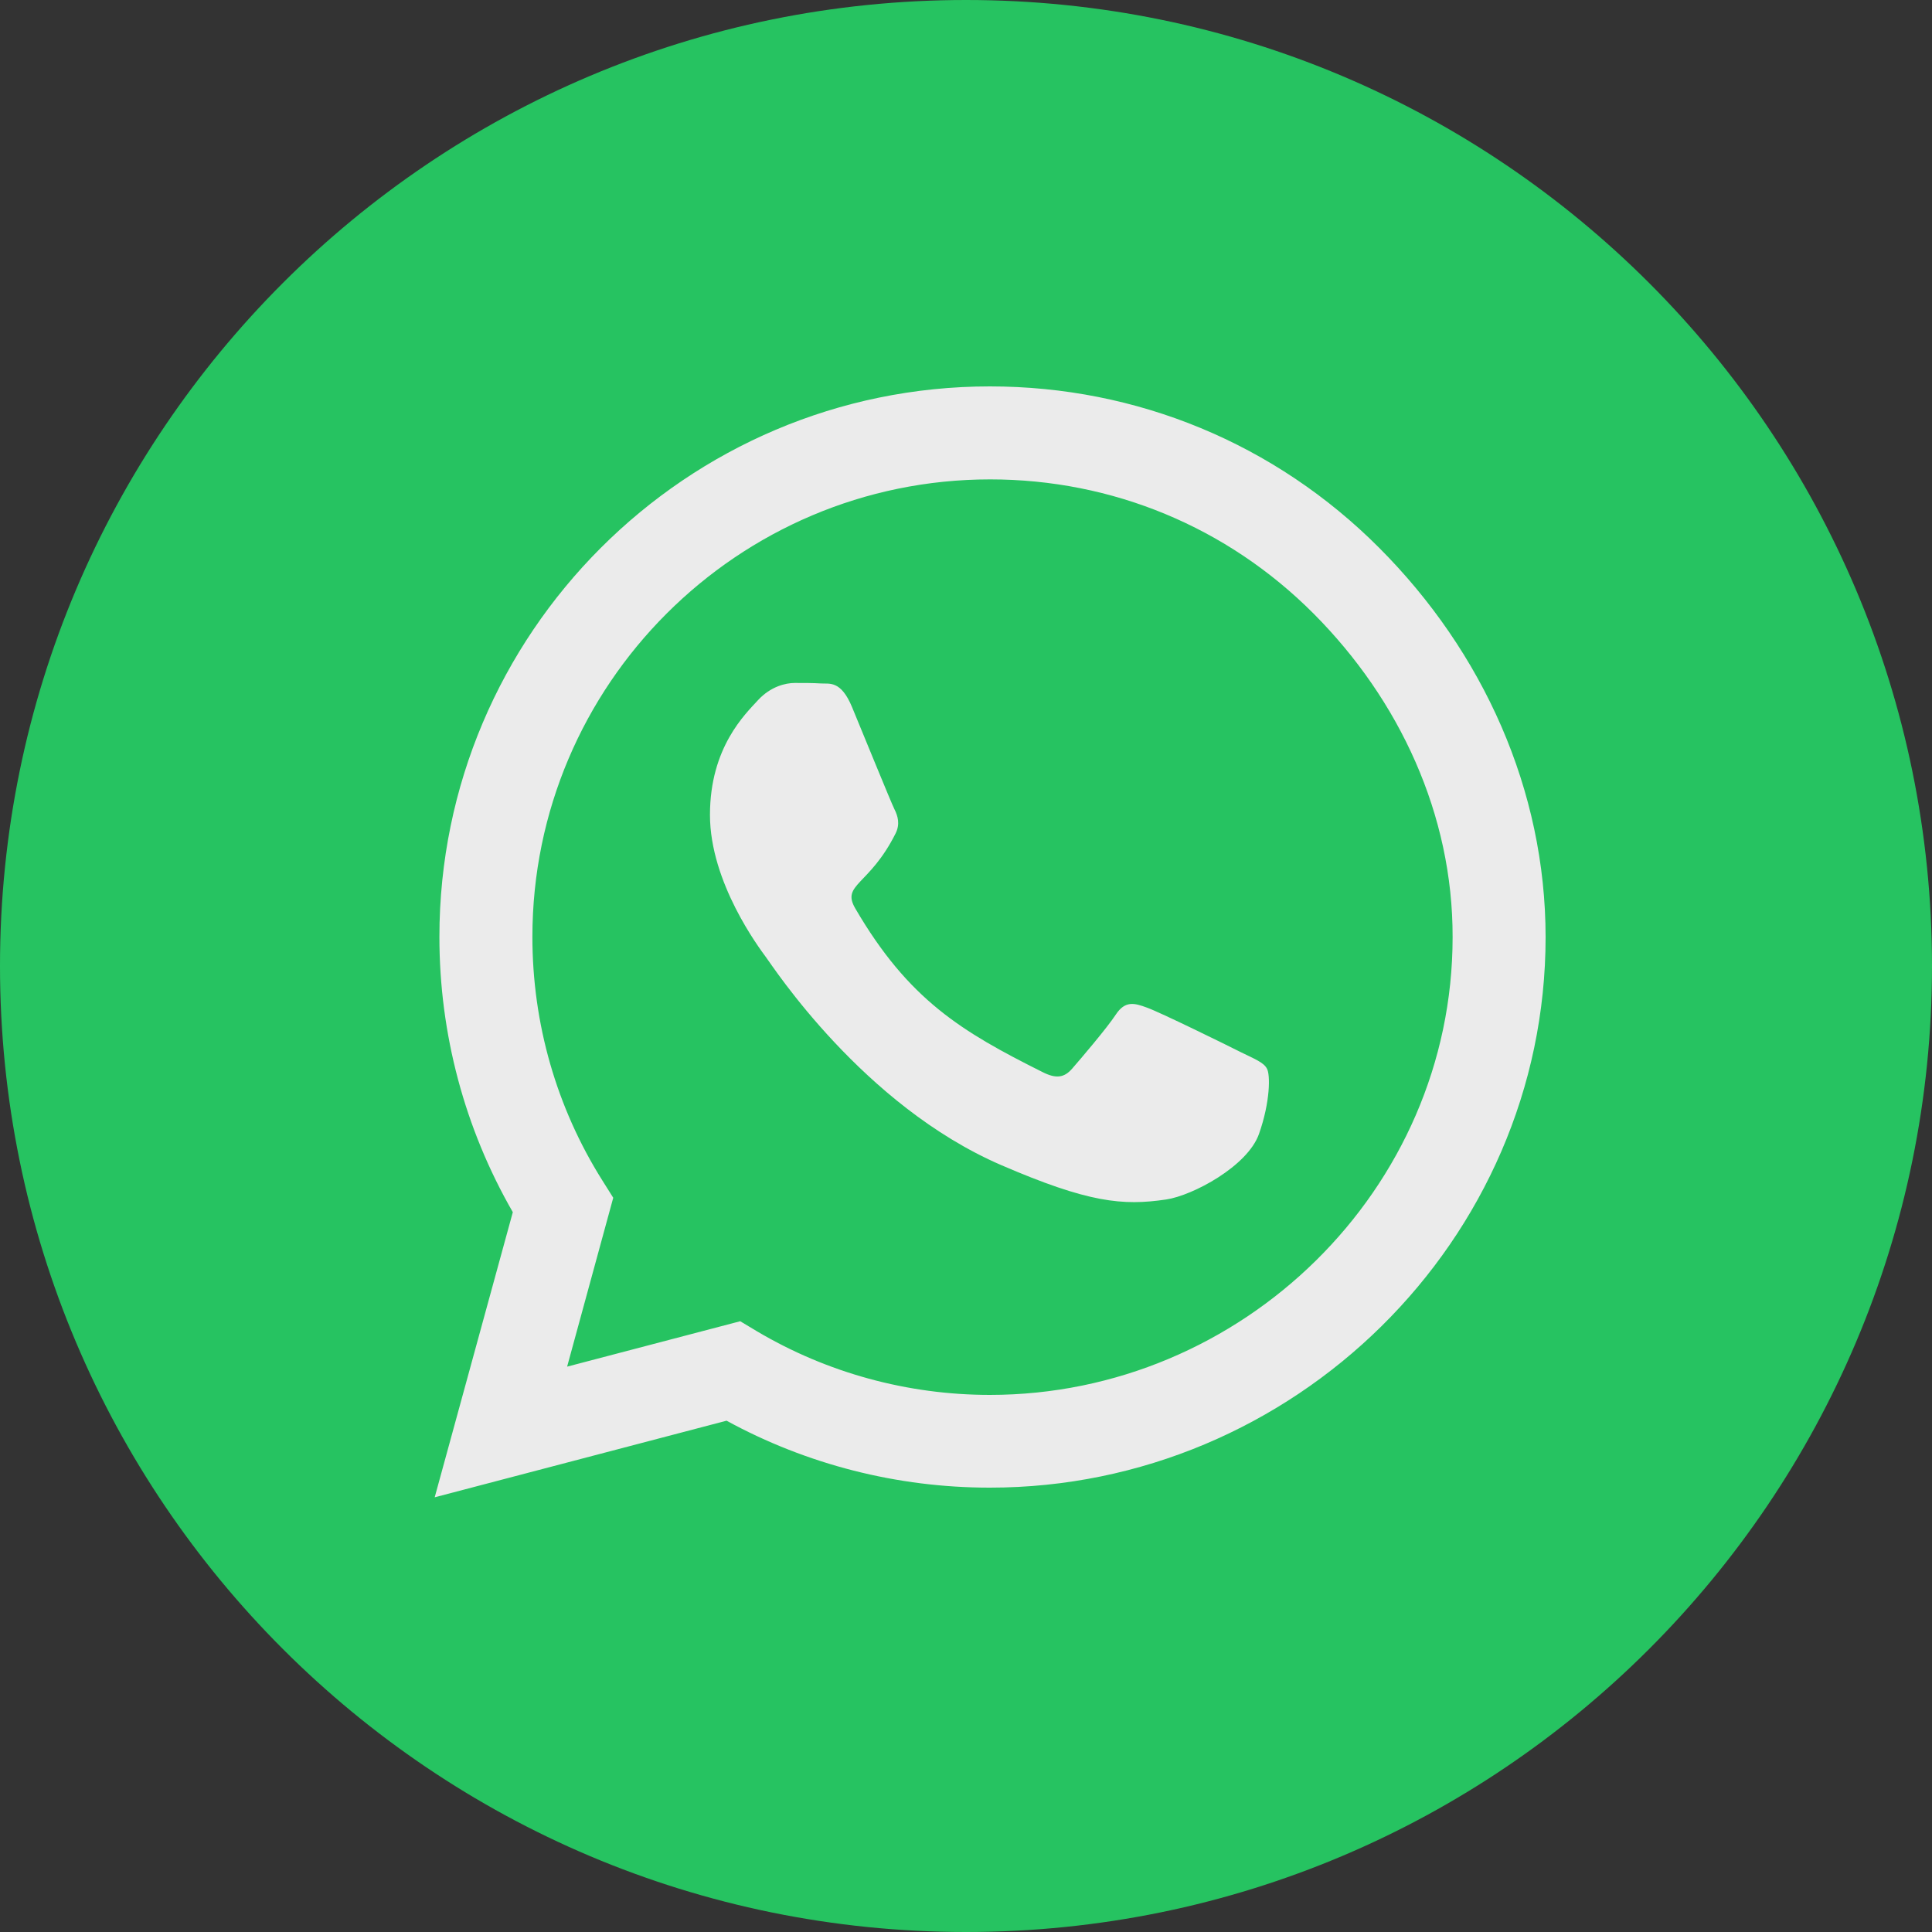 <svg width="46" height="46" viewBox="0 0 46 46" fill="none" xmlns="http://www.w3.org/2000/svg">
<rect x="0" y="0" width="46" height="46" fill="#333333" stroke="none"/>
<g opacity="0.9">
<g clip-path="url(#clip0_17_3675)">
<g clip-path="url(#clip1_17_3675)">
<path d="M23 46C35.703 46 46 35.703 46 23C46 10.297 35.703 0 23 0C10.297 0 0 10.297 0 23C0 35.703 10.297 46 23 46Z" fill="#25D366"/>
<path d="M32.838 13.044C30.365 10.564 27.07 9.2 23.569 9.2C16.343 9.2 10.462 15.081 10.462 22.307C10.462 24.616 11.064 26.871 12.21 28.861L10.35 35.65L17.299 33.826C19.212 34.871 21.367 35.42 23.563 35.42H23.569C30.79 35.42 36.8 29.54 36.8 22.313C36.8 18.812 35.312 15.523 32.838 13.044ZM23.569 33.212C21.609 33.212 19.69 32.686 18.019 31.695L17.624 31.458L13.503 32.539L14.601 28.518L14.341 28.105C13.249 26.369 12.676 24.368 12.676 22.307C12.676 16.303 17.565 11.414 23.575 11.414C26.486 11.414 29.219 12.548 31.274 14.608C33.328 16.669 34.592 19.402 34.586 22.313C34.586 28.323 29.573 33.212 23.569 33.212ZM29.544 25.052C29.219 24.887 27.608 24.096 27.306 23.99C27.005 23.878 26.787 23.824 26.568 24.155C26.35 24.486 25.724 25.218 25.529 25.442C25.34 25.661 25.145 25.69 24.821 25.525C22.896 24.562 21.633 23.807 20.363 21.628C20.027 21.05 20.7 21.091 21.326 19.839C21.432 19.621 21.379 19.432 21.296 19.267C21.213 19.101 20.558 17.489 20.286 16.834C20.021 16.196 19.749 16.285 19.549 16.273C19.36 16.261 19.141 16.261 18.923 16.261C18.704 16.261 18.35 16.344 18.049 16.669C17.748 16.999 16.904 17.791 16.904 19.402C16.904 21.014 18.078 22.573 18.238 22.791C18.403 23.01 20.546 26.316 23.835 27.739C25.913 28.636 26.728 28.713 27.767 28.559C28.398 28.465 29.703 27.768 29.975 27.001C30.247 26.233 30.247 25.578 30.164 25.442C30.087 25.295 29.869 25.212 29.544 25.052Z" fill="white"/>
</g>
</g>
</g>
<defs>
<clipPath id="clip0_17_3675">
<rect width="46" height="46" fill="white"/>
</clipPath>
<clipPath id="clip1_17_3675">
<rect width="46" height="46" fill="white"/>
</clipPath>
</defs>
</svg>
